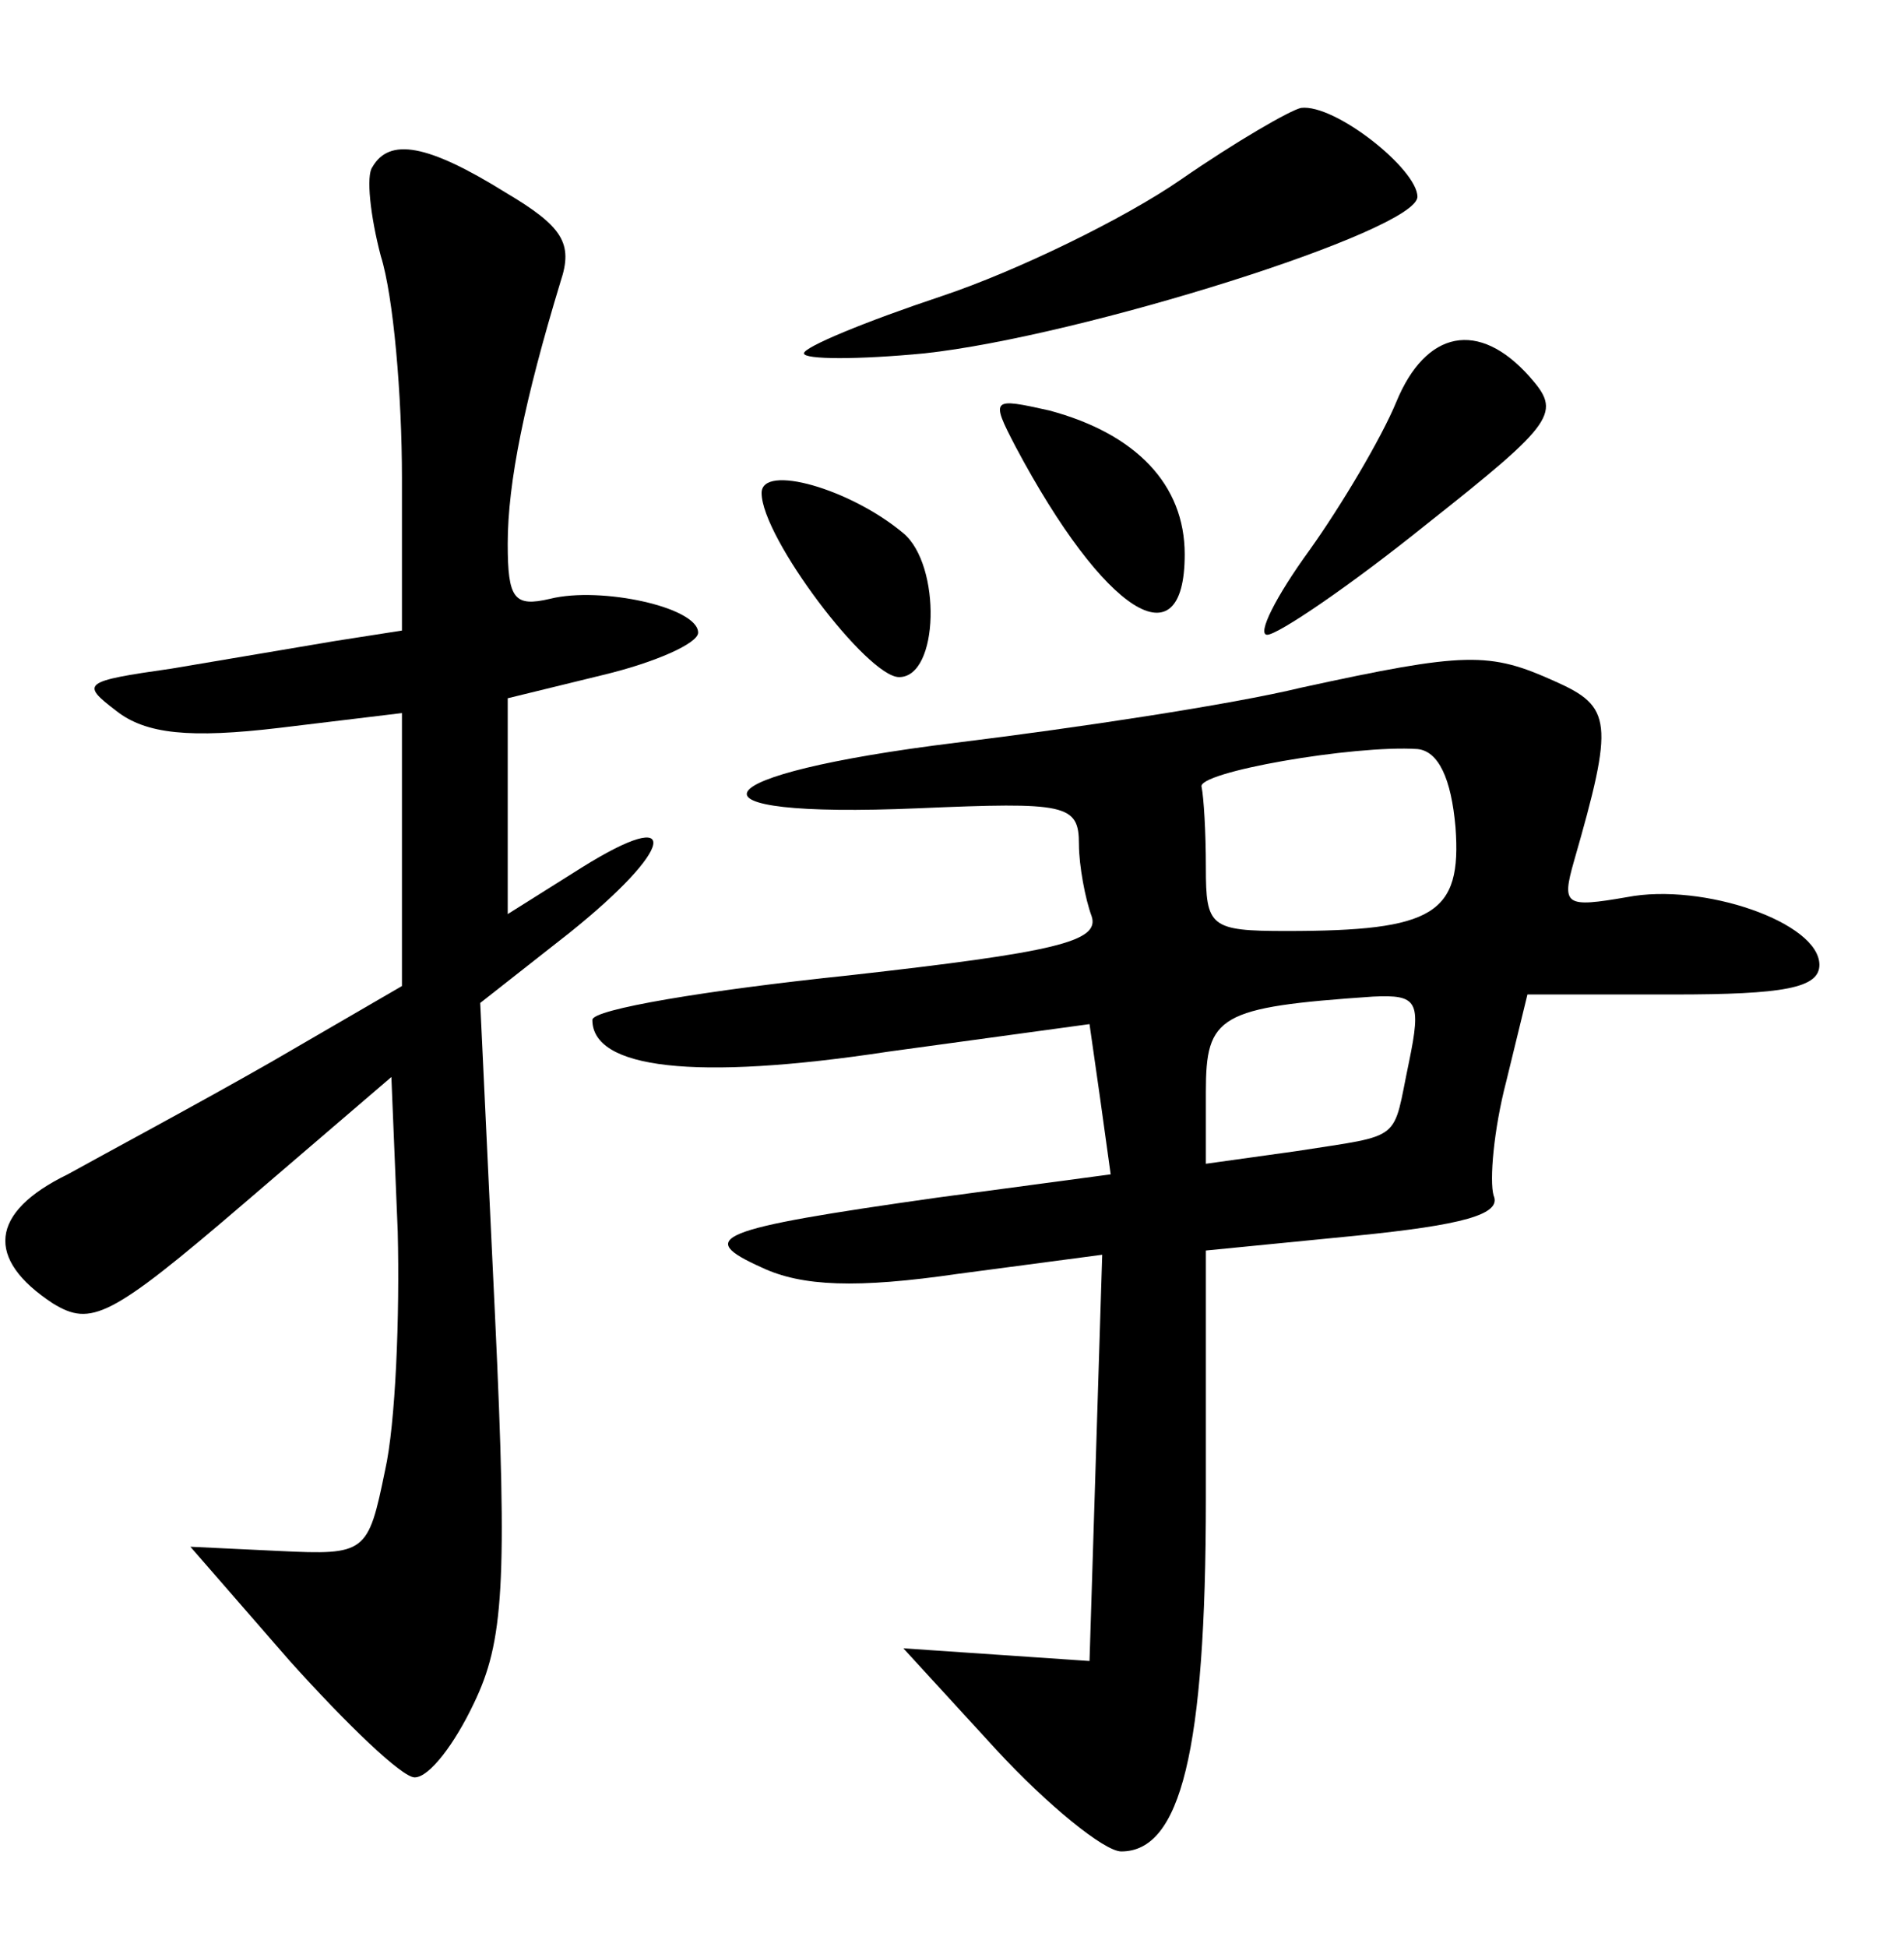 <?xml version="1.0" standalone="no"?>
<!DOCTYPE svg PUBLIC "-//W3C//DTD SVG 20010904//EN"
 "http://www.w3.org/TR/2001/REC-SVG-20010904/DTD/svg10.dtd">
<svg version="1.0" xmlns="http://www.w3.org/2000/svg"
 width="90pt" height="92pt" viewBox="0 0 90 92"
 preserveAspectRatio="xMidYMid meet">
<g transform="translate(0,92) scale(0.1,-0.1)"
fill="#000000" stroke="none">
<path d="M558 835 c-26 -18 -77 -43 -113 -55 -36 -12 -65 -24 -65 -27 0 -3 26
-3 57 0 74 8 233 58 233 74 0 13 -39 44 -55 42 -5 -1 -31 -16 -57 -34z"/>
<path d="M176 841 c-3 -4 -1 -23 4 -42 6 -19 10 -66 10 -105 l0 -72 -32 -5
c-18 -3 -53 -9 -77 -13 -42 -6 -43 -7 -26 -20 14 -11 35 -13 77 -8 l58 7 0
-65 0 -64 -62 -36 c-35 -20 -78 -43 -96 -53 -37 -18 -39 -40 -7 -61 18 -11 27
-7 90 47 l70 60 3 -73 c1 -40 -1 -91 -6 -113 -8 -39 -9 -40 -50 -38 l-42 2 47
-54 c27 -30 53 -55 59 -55 7 0 19 16 28 35 14 29 16 56 10 183 l-7 148 42 33
c50 40 54 61 6 31 l-35 -22 0 51 0 51 45 11 c25 6 45 15 45 20 0 12 -46 22
-70 16 -17 -4 -20 0 -20 26 0 29 8 68 25 124 6 18 1 26 -26 42 -37 23 -55 26
-63 12z"/>
<path d="M660 730 c-7 -17 -26 -49 -41 -70 -16 -22 -25 -40 -20 -40 5 0 39 23
75 52 62 49 64 53 49 70 -24 27 -49 22 -63 -12z"/>
<path d="M480 709 c42 -79 80 -103 80 -51 0 33 -23 57 -64 68 -27 6 -28 6 -16
-17z"/>
<path d="M360 687 c0 -21 50 -87 65 -87 19 0 20 53 2 68 -25 21 -67 33 -67 19z"/>
<path d="M615 595 c-33 -8 -106 -19 -163 -26 -122 -15 -135 -36 -18 -31 70 3
76 2 76 -17 0 -10 3 -26 6 -34 4 -12 -17 -17 -115 -28 -67 -7 -121 -16 -121
-21 0 -23 48 -29 140 -15 l95 13 5 -35 5 -36 -82 -11 c-106 -15 -114 -19 -83
-33 19 -9 45 -10 93 -3 l68 9 -3 -96 -3 -96 -44 3 -44 3 44 -48 c24 -26 51
-48 59 -48 28 0 40 47 40 167 l0 117 71 7 c50 5 69 10 65 19 -2 7 0 31 6 54
l10 41 69 0 c52 0 69 3 69 14 0 20 -55 39 -91 32 -29 -5 -31 -4 -25 17 19 66
18 73 -9 85 -31 14 -42 14 -120 -3z m73 -66 c3 -41 -10 -49 -80 -49 -36 0 -38
2 -38 30 0 17 -1 33 -2 38 -3 7 72 20 102 18 10 -1 16 -14 18 -37z m-22 -111
c-8 -38 -2 -34 -53 -42 l-43 -6 0 34 c0 36 6 40 79 45 21 1 23 -2 17 -31z"/>
</g>
</svg>
